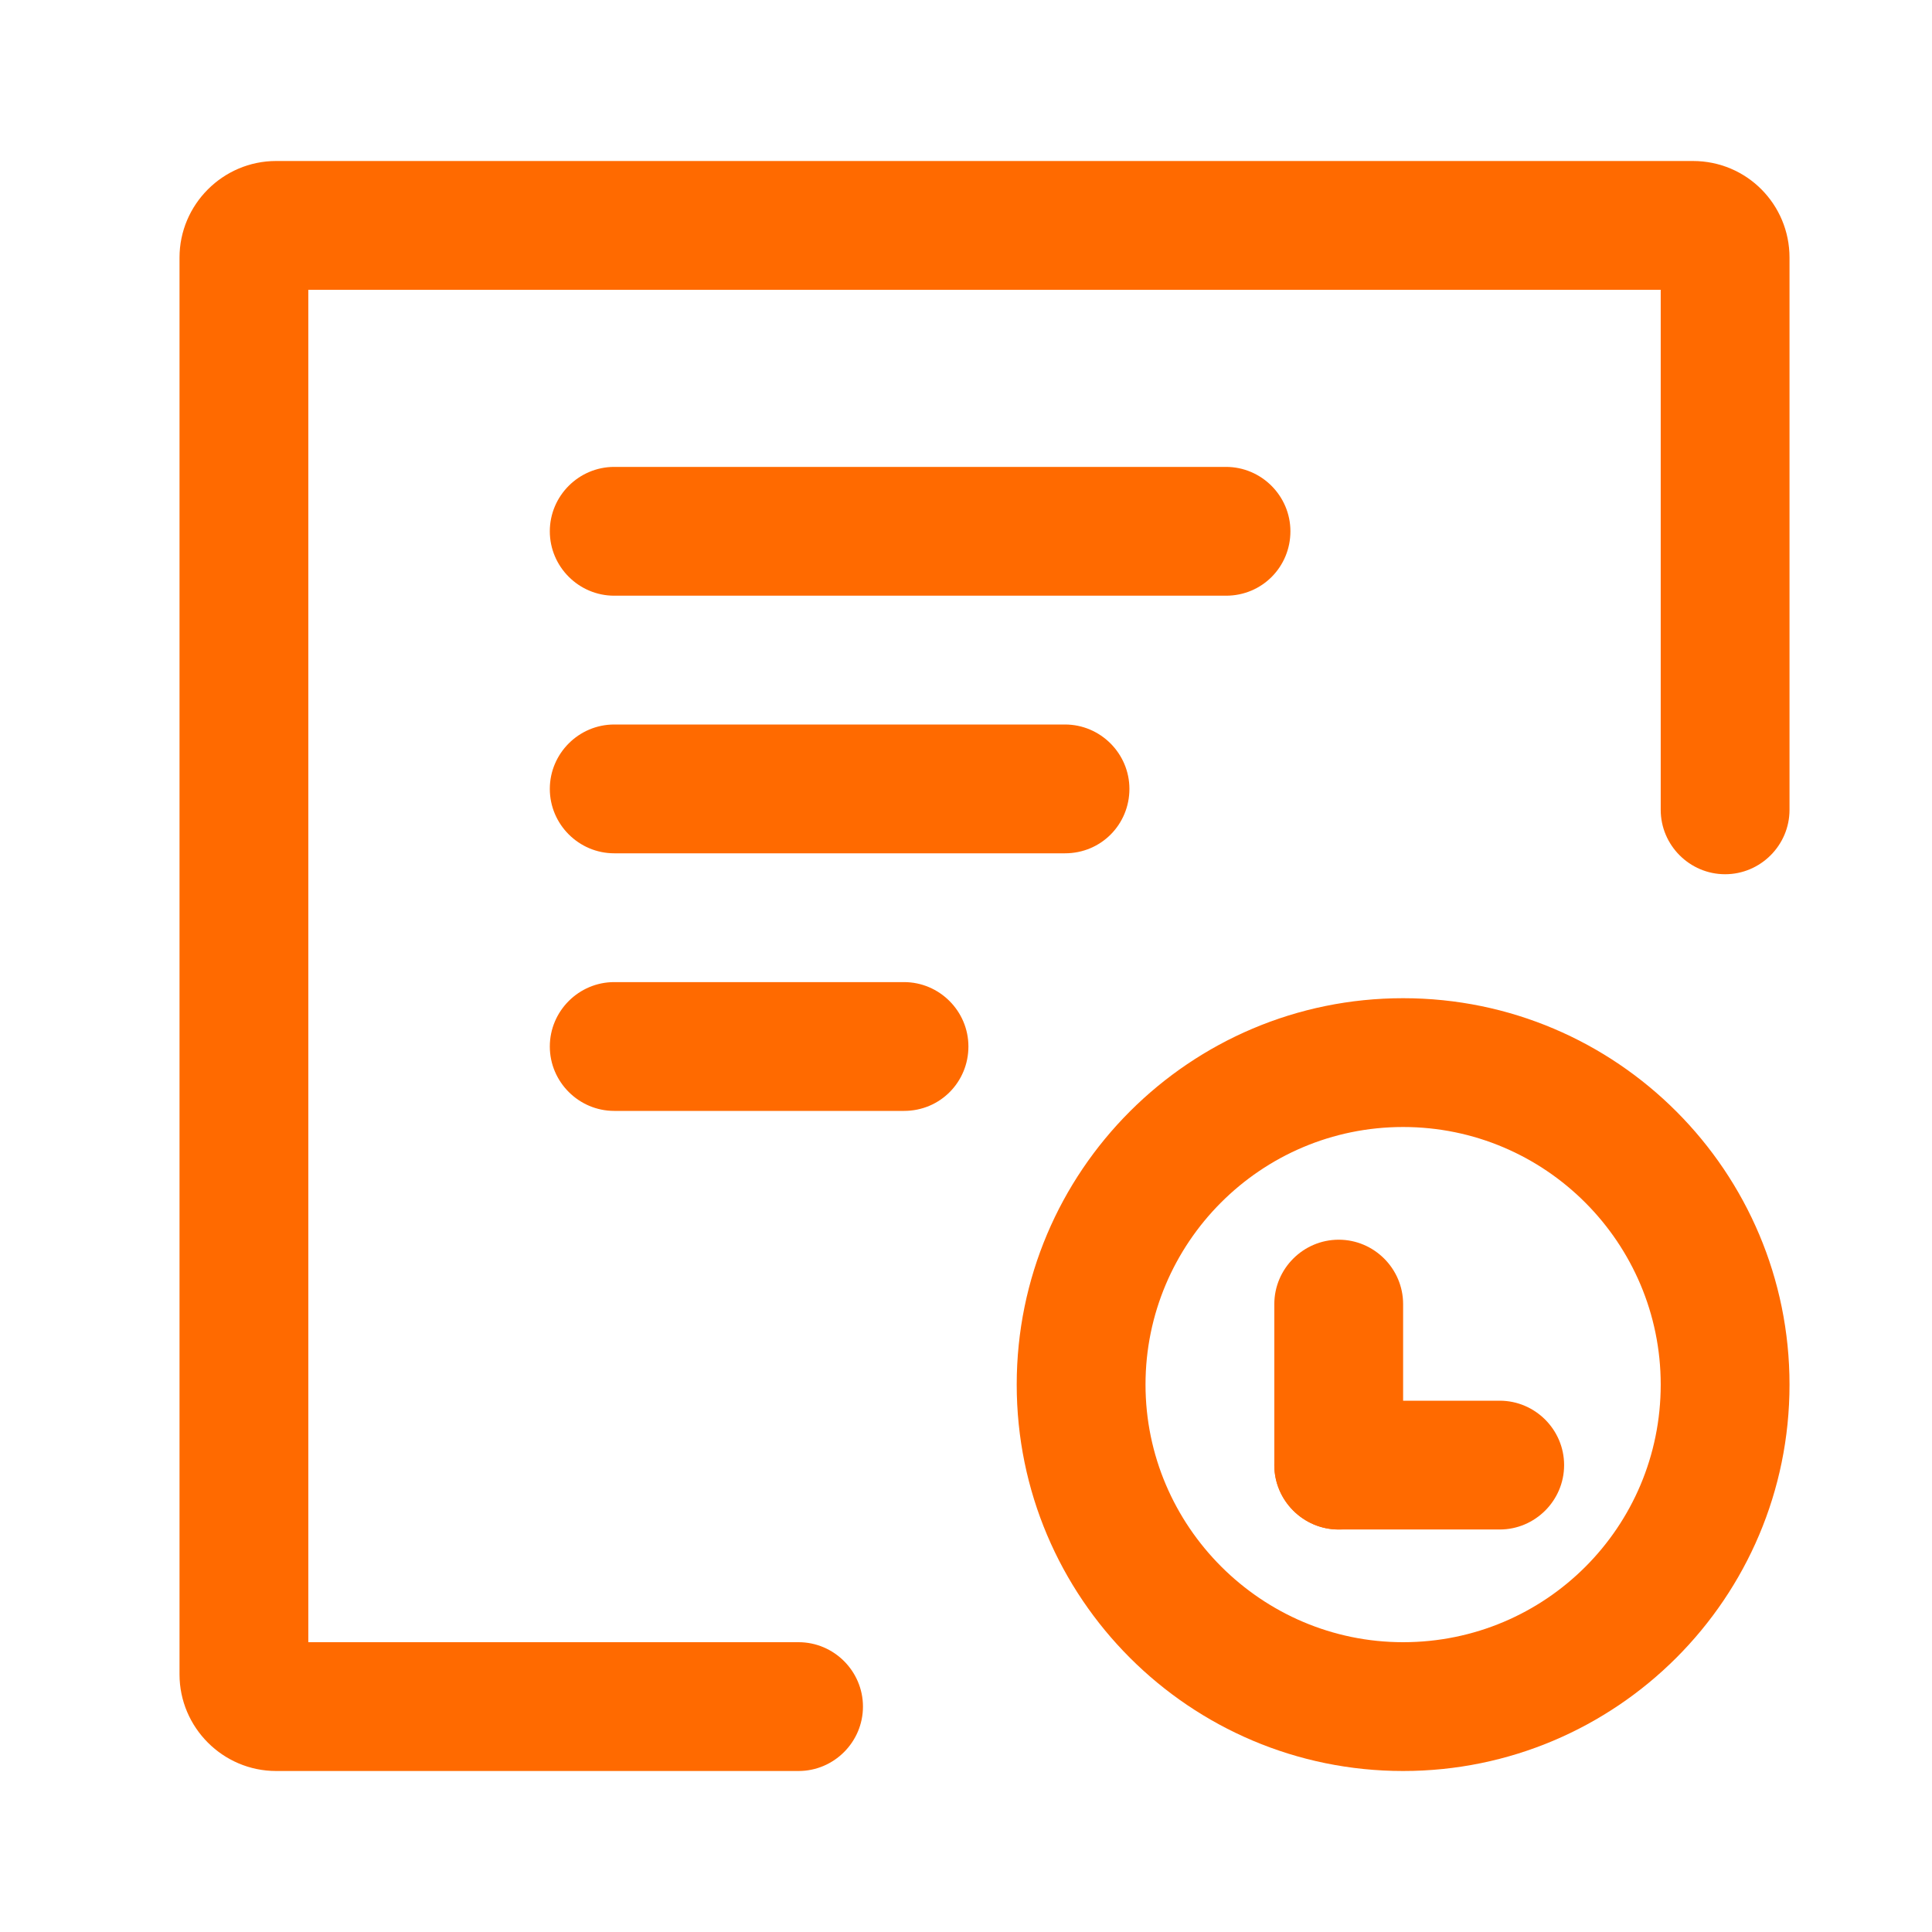 <?xml version="1.0" standalone="no"?><!DOCTYPE svg PUBLIC "-//W3C//DTD SVG 1.1//EN" "http://www.w3.org/Graphics/SVG/1.1/DTD/svg11.dtd"><svg t="1723012387080" class="icon" viewBox="0 0 1024 1024" version="1.1" xmlns="http://www.w3.org/2000/svg" p-id="226963" xmlns:xlink="http://www.w3.org/1999/xlink" width="200" height="200"><path d="M897.28 85.333h-750.933c-28.16 0-51.2 23.04-51.2 51.2v750.933c0 28.16 23.04 51.2 51.2 51.2h276.907c18.773 0 34.133-15.36 34.133-34.133s-15.36-34.133-34.133-34.133H163.413V153.6h716.8v275.627c0 18.773 15.36 34.133 34.133 34.133s34.133-15.36 34.133-34.133V136.533c0-28.16-22.613-51.2-51.2-51.2z" fill="#ff6a00" p-id="226964"></path><path d="M649.813 315.733h-324.267c-18.773 0-34.133-15.36-34.133-34.133s15.36-34.133 34.133-34.133h324.267c18.773 0 34.133 15.36 34.133 34.133s-14.933 34.133-34.133 34.133zM564.48 452.267h-238.933c-18.773 0-34.133-15.36-34.133-34.133s15.36-34.133 34.133-34.133h238.933c18.773 0 34.133 15.36 34.133 34.133s-14.933 34.133-34.133 34.133zM479.147 588.8h-153.6c-18.773 0-34.133-15.36-34.133-34.133s15.36-34.133 34.133-34.133h153.6c18.773 0 34.133 15.36 34.133 34.133s-14.933 34.133-34.133 34.133zM743.68 529.067c-113.067 0-204.8 91.733-204.8 204.8s91.733 204.8 204.8 204.8 204.8-91.733 204.8-204.8c0-112.64-91.307-204.8-204.8-204.8z m0 341.333c-75.093 0-136.533-61.44-136.533-136.533s61.013-136.533 136.533-136.533 136.533 61.44 136.533 136.533c0 75.52-61.013 136.533-136.533 136.533z" fill="#ff6a00" p-id="226965"></path><path d="M709.547 810.667c-18.773 0-34.133-15.36-34.133-34.133v-85.333c0-18.773 15.36-34.133 34.133-34.133s34.133 15.36 34.133 34.133v85.333c0 18.773-14.933 34.133-34.133 34.133z" fill="#ff6a00" p-id="226966"></path><path d="M675.413 776.533c0-18.773 15.36-34.133 34.133-34.133h85.333c18.773 0 34.133 15.36 34.133 34.133s-15.36 34.133-34.133 34.133h-85.333c-18.773 0-34.133-15.36-34.133-34.133z" fill="#ff6a00" p-id="226967"></path></svg>